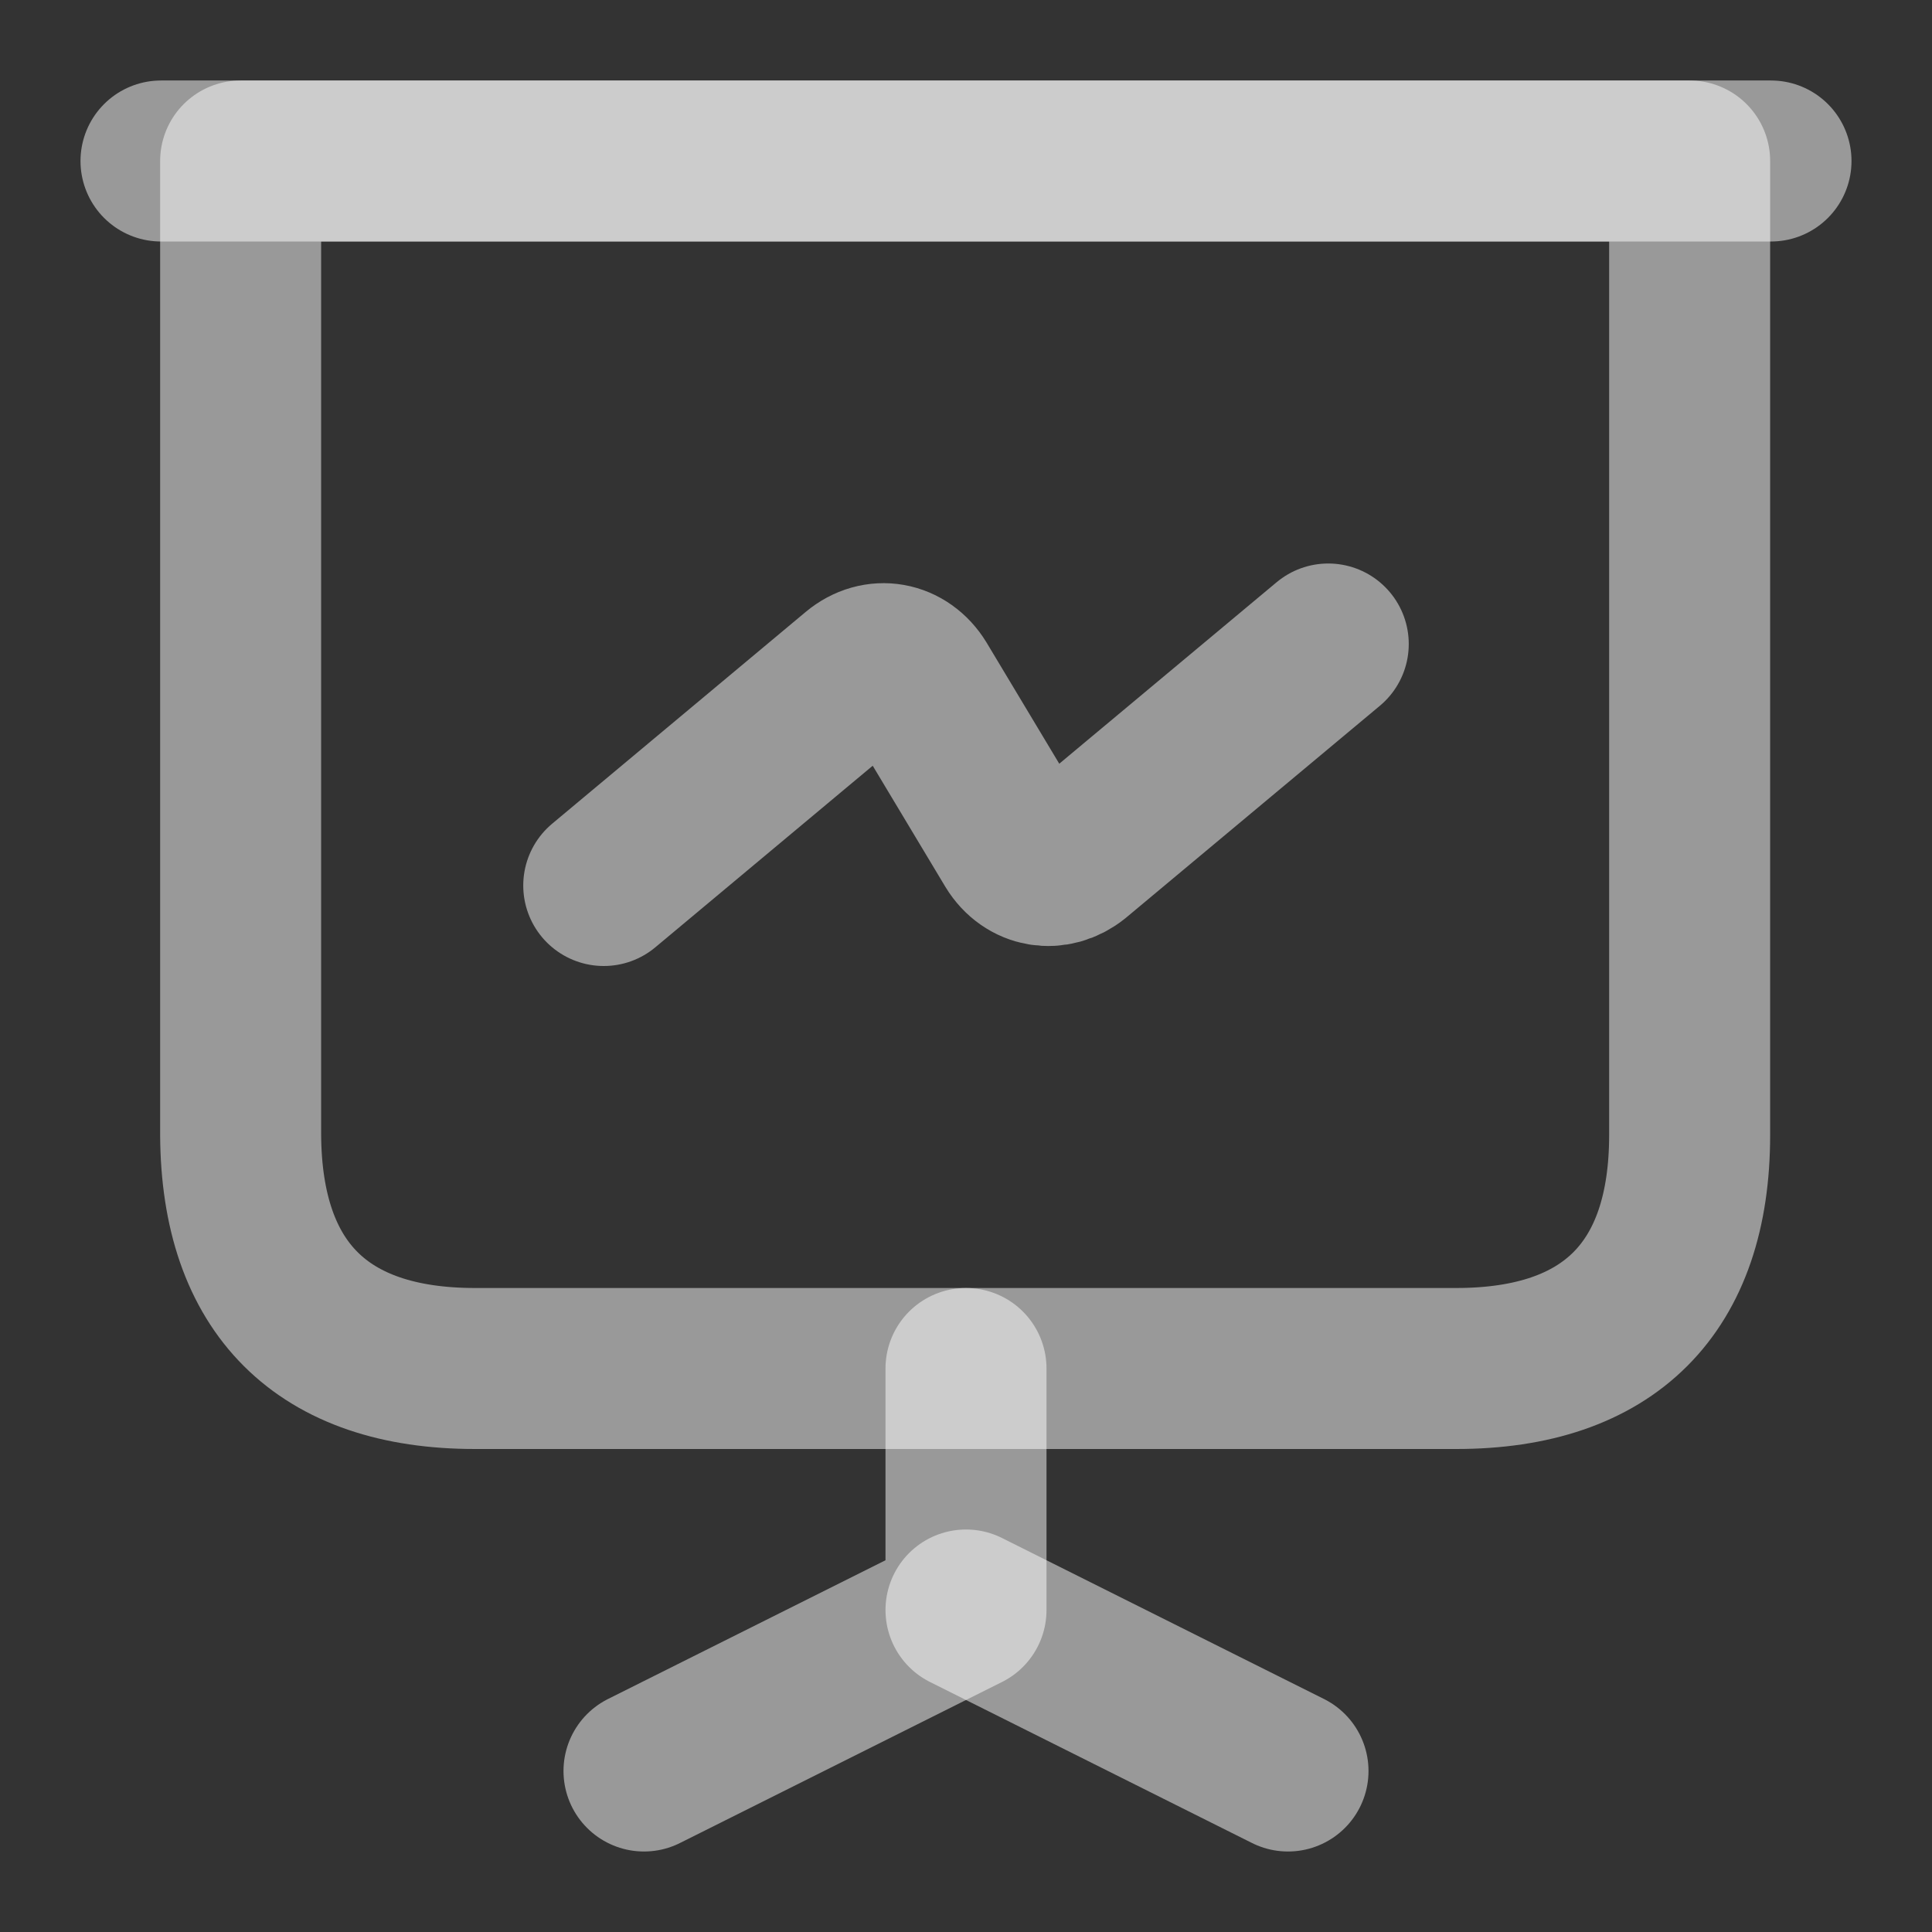 <svg width="18" height="18" viewBox="0 0 18 18" fill="none" xmlns="http://www.w3.org/2000/svg">
<rect x="0" y="0" width="18" height="18" fill="#333333" stroke="none"/>
<path d="M4.425 12.75H13.568C14.992 12.75 15.742 12 15.742 10.575V1.5H2.242V10.575C2.25 12 3 12.75 4.425 12.75Z" stroke="white" stroke-opacity="0.5" stroke-width="1.5" stroke-miterlimit="10" stroke-linecap="round" stroke-linejoin="round"/>
<path d="M1.5 1.5H16.5" stroke="white" stroke-opacity="0.5" stroke-width="1.5" stroke-miterlimit="10" stroke-linecap="round" stroke-linejoin="round"/>
<path d="M6 16.5L9 15V12.75" stroke="white" stroke-opacity="0.5" stroke-width="1.5" stroke-miterlimit="10" stroke-linecap="round" stroke-linejoin="round"/>
<path d="M12 16.5L9 15" stroke="white" stroke-opacity="0.5" stroke-width="1.5" stroke-miterlimit="10" stroke-linecap="round" stroke-linejoin="round"/>
<path d="M5.625 8.25L7.987 6.277C8.175 6.12 8.422 6.165 8.55 6.375L9.45 7.875C9.578 8.085 9.825 8.123 10.012 7.973L12.375 6" stroke="white" stroke-opacity="0.5" stroke-width="1.5" stroke-miterlimit="10" stroke-linecap="round" stroke-linejoin="round"/>
</svg>
